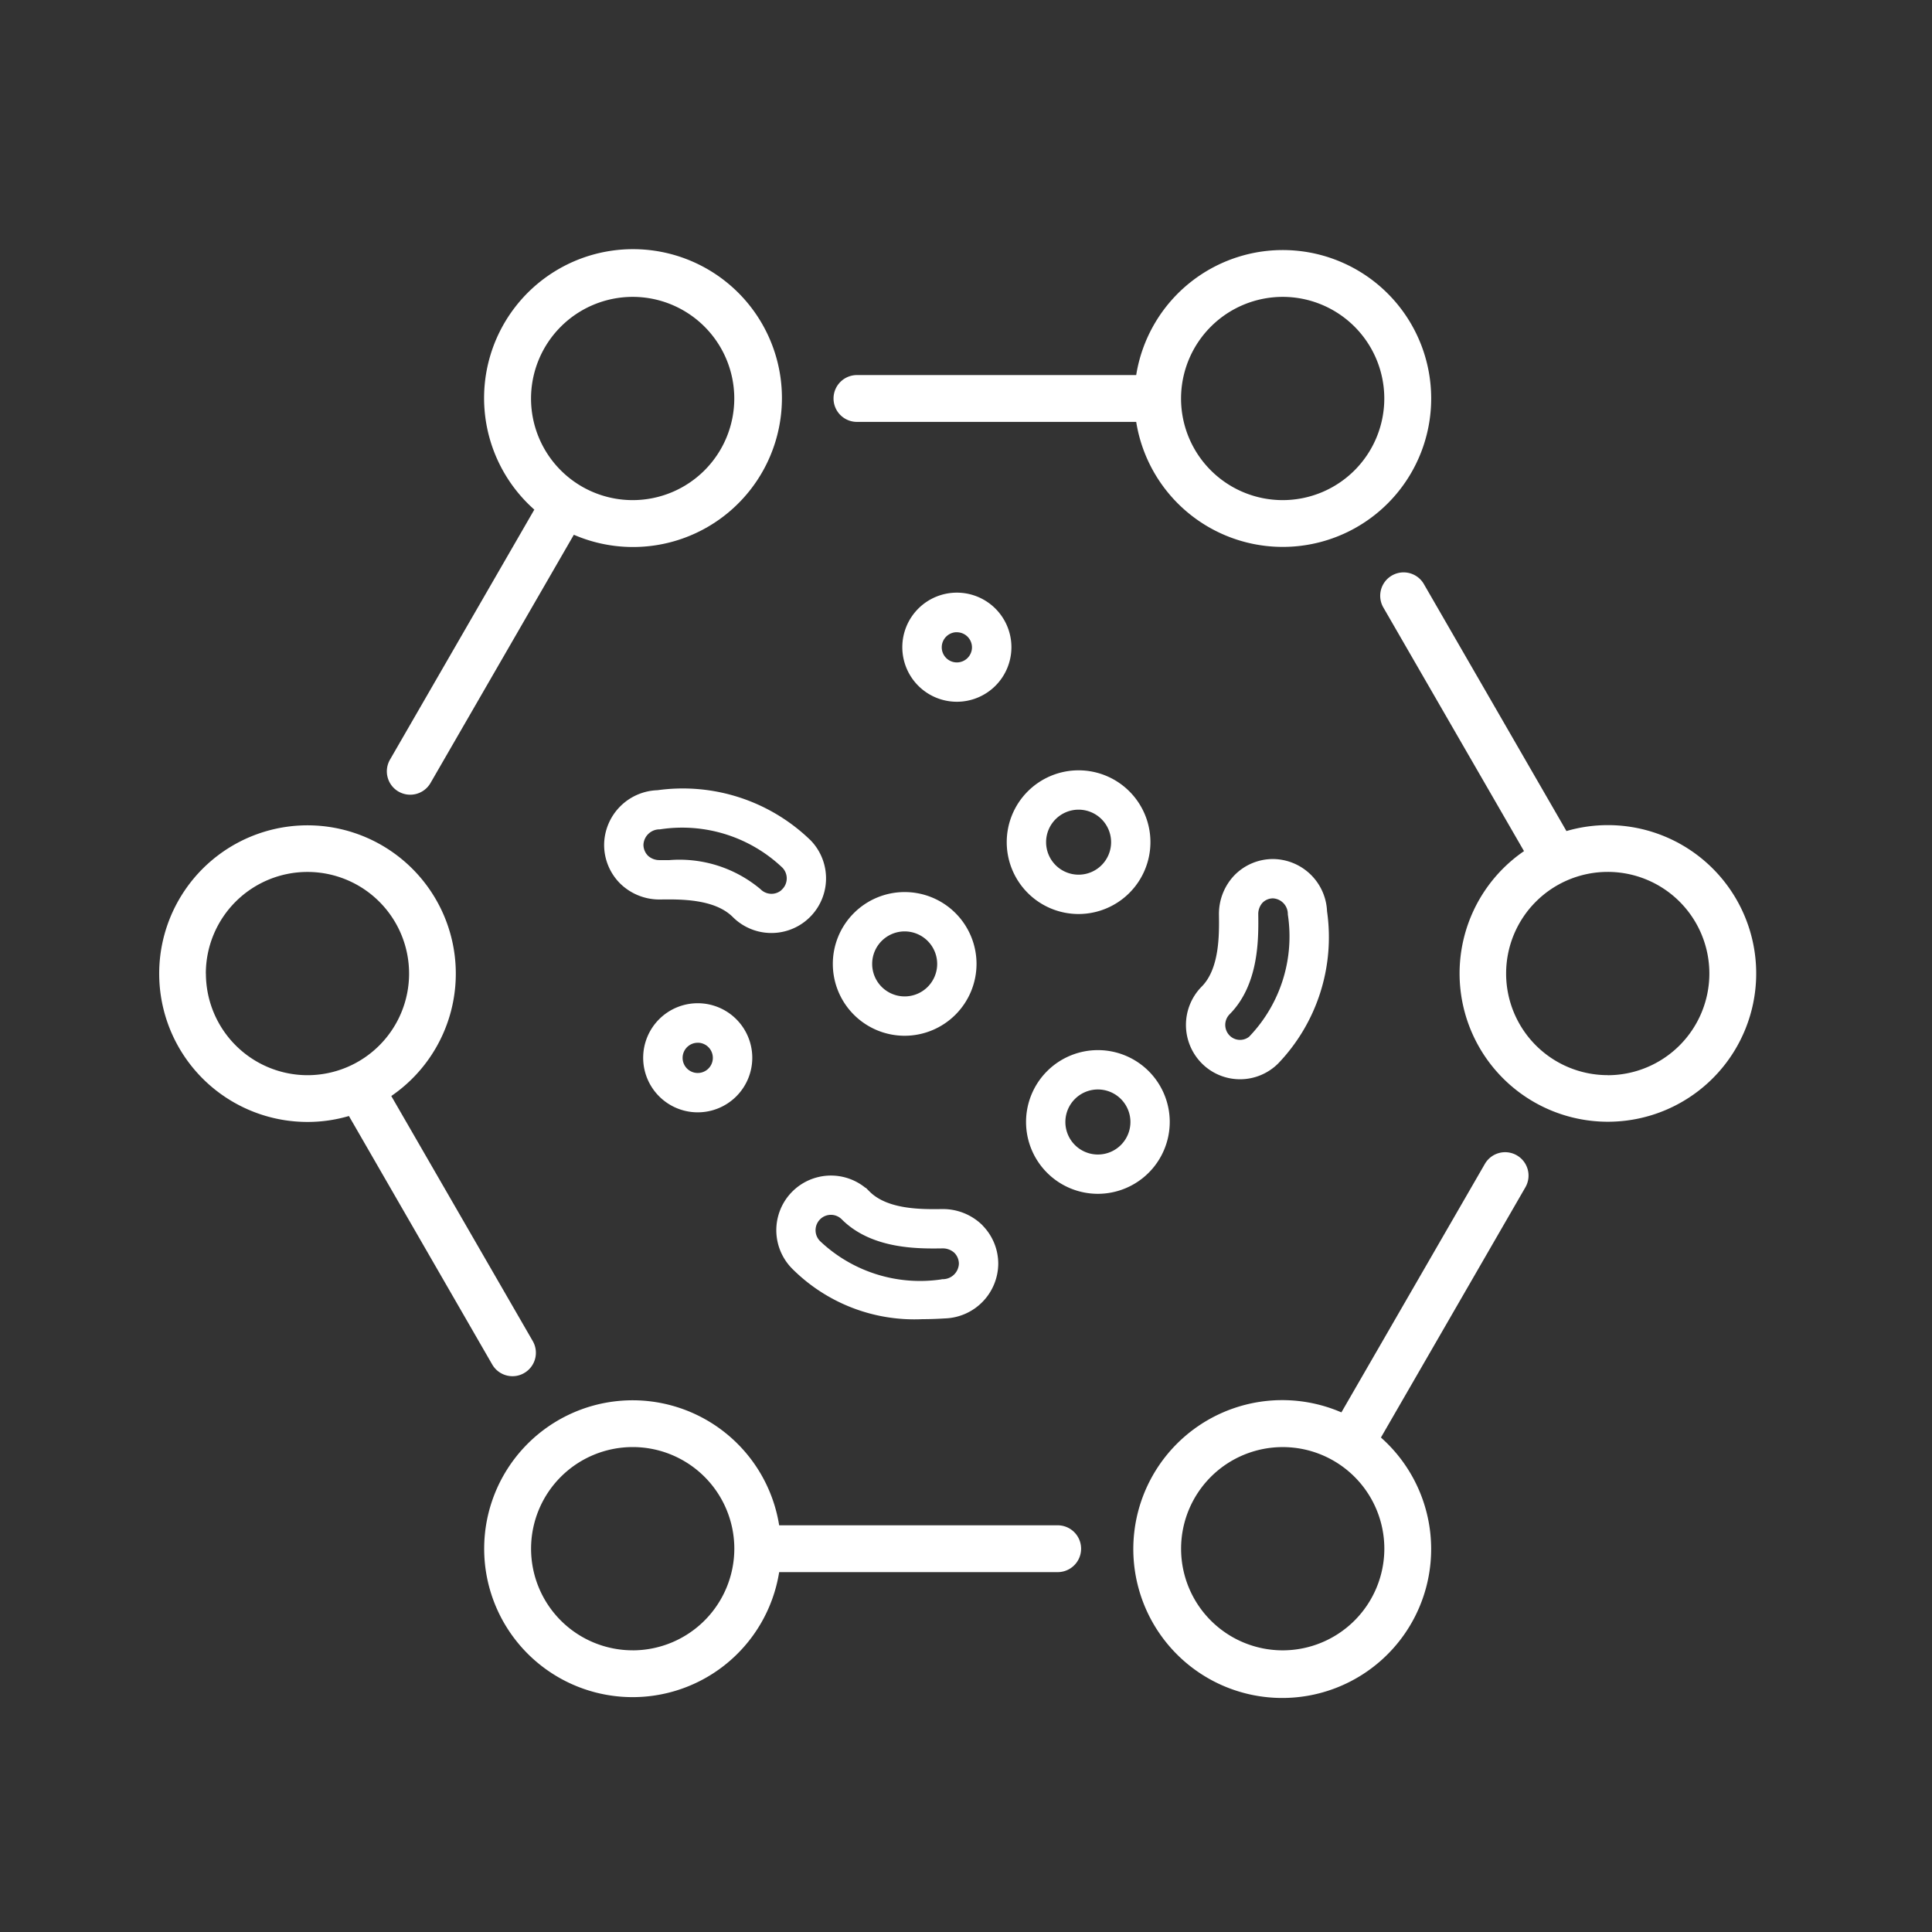 <svg xmlns="http://www.w3.org/2000/svg" width="85" height="85" viewBox="0 0 85 85">
    <rect x="0" y="0" width="85" height="85" fill="#333333" stroke="none"/>
    <defs>
        <style>
            .cls-3{fill:none}.cls-2,.cls-4{fill:#fff}.cls-3{opacity:.4}.cls-4{stroke:#fff;stroke-width:.2px}
        </style>
    </defs>
    <g id="clinic-icon-03-ffffff" transform="translate(-220 -1279)">
        <path id="area" fill="none" d="M0 0H85V85H0z" transform="translate(220 1279)"/>
        <g id="그룹_142" transform="translate(-79.366 538.161)">
            <g id="그룹_139">
                <path id="패스_56219" d="M366.1 791.669a1.029 1.029 0 0 0-1.406.377l-6.312 10.932a6.552 6.552 0 1 0 1.739 1.106l6.356-11.009a1.029 1.029 0 0 0-.377-1.406zm-10.3 21.778a4.471 4.471 0 1 1 4.471-4.472 4.476 4.476 0 0 1-4.471 4.472z" class="cls-2"/>
                <g id="그룹_138">
                    <path id="패스_56220" d="M345.9 807.946h-12.254a6.53 6.53 0 1 0 0 2.06H345.9a1.03 1.03 0 1 0 0-2.06zm-18.7 5.5a4.471 4.471 0 1 1 4.473-4.472 4.476 4.476 0 0 1-4.473 4.473z" class="cls-2"/>
                    <path id="패스_56221" d="M327.2 804.5a4.471 4.471 0 1 0 4.473 4.471 4.476 4.476 0 0 0-4.473-4.471z" class="cls-3"/>
                </g>
                <path id="패스_56222" d="M321.022 800.871a1.028 1.028 0 0 0 .893.515 1.015 1.015 0 0 0 .513-.139 1.03 1.03 0 0 0 .378-1.405l-6.225-10.783a6.525 6.525 0 1 0-3.681 1.141 6.457 6.457 0 0 0 1.817-.261zm-12.6-17.2a4.471 4.471 0 1 1 4.471 4.472 4.476 4.476 0 0 1-4.468-4.471z" class="cls-2"/>
                <path id="패스_56223" d="M316.9 775.665a1.03 1.03 0 0 0 1.406-.376l6.307-10.923a6.552 6.552 0 1 0-1.739-1.106l-6.35 11a1.029 1.029 0 0 0 .376 1.406zm10.3-21.765a4.471 4.471 0 1 1-4.471 4.471 4.476 4.476 0 0 1 4.471-4.471z" class="cls-2"/>
                <path id="패스_56224" d="M337.1 759.4h12.254a6.53 6.53 0 1 0 0-2.059H337.1a1.03 1.03 0 1 0 0 2.059zm18.7-5.5a4.471 4.471 0 1 1-4.473 4.471 4.476 4.476 0 0 1 4.473-4.471z" class="cls-2"/>
                <path id="패스_56225" d="M370.1 777.141a6.489 6.489 0 0 0-1.817.261L362 766.517a1.03 1.03 0 0 0-1.784 1.029l6.2 10.739a6.525 6.525 0 1 0 3.685-1.144zm0 11a4.471 4.471 0 1 1 4.471-4.472 4.477 4.477 0 0 1-4.471 4.475z" class="cls-2"/>
            </g>
            <g id="그룹_141" transform="translate(-1.283 -1.287)">
                <g id="그룹_140" transform="translate(327.328 768.312)">
                    <path id="패스_56226" d="M331.206 789.5a2.3 2.3 0 1 1 2.3-2.3 2.3 2.3 0 0 1-2.3 2.3zm0-3.061a.765.765 0 1 0 .765.765.766.766 0 0 0-.765-.767z" class="cls-4" transform="translate(-327.188 -766.848)"/>
                    <path id="패스_56227" d="M341.683 772.9a2.3 2.3 0 1 1 2.3-2.3 2.3 2.3 0 0 1-2.3 2.3zm0-3.06a.765.765 0 1 0 .765.765.766.766 0 0 0-.765-.762z" class="cls-4" transform="translate(-326.264 -768.312)"/>
                    <path id="패스_56228" d="M347.448 792.918a3.061 3.061 0 1 1 3.06-3.061 3.065 3.065 0 0 1-3.06 3.061zm0-4.591a1.531 1.531 0 1 0 1.53 1.53 1.532 1.532 0 0 0-1.53-1.53z" class="cls-4" transform="translate(-325.823 -766.681)"/>
                    <path id="패스_56229" d="M339.635 786.528a3.061 3.061 0 1 1 3.061-3.061 3.065 3.065 0 0 1-3.061 3.061zm0-4.591a1.53 1.53 0 1 0 1.53 1.53 1.532 1.532 0 0 0-1.53-1.53z" class="cls-4" transform="translate(-326.512 -767.245)"/>
                    <path id="패스_56230" d="M346.667 781.606a3.061 3.061 0 1 1 3.06-3.061 3.065 3.065 0 0 1-3.06 3.061zm0-4.591a1.53 1.53 0 1 0 1.53 1.53 1.532 1.532 0 0 0-1.53-1.53z" class="cls-4" transform="translate(-325.892 -767.679)"/>
                    <path id="패스_56231" d="M356.86 781.313a2.3 2.3 0 0 0-2.276-2.242 2.268 2.268 0 0 0-1.627.682 2.355 2.355 0 0 0-.654 1.665c.011.885.03 2.411-.787 3.234a2.3 2.3 0 0 0 0 3.235 2.273 2.273 0 0 0 3.229 0 7.932 7.932 0 0 0 2.119-6.572zm-3.2 5.494a.745.745 0 0 1-1.059 0 .767.767 0 0 1 0-1.077c1.27-1.279 1.244-3.281 1.231-4.332a.843.843 0 0 1 .213-.571.751.751 0 0 1 .539-.226.791.791 0 0 1 .749.8 6.468 6.468 0 0 1-1.677 5.4z" class="cls-4" transform="translate(-325.253 -767.363)"/>
                    <path id="패스_56232" d="M336.217 778.443a7.968 7.968 0 0 0-6.632-2.152 2.326 2.326 0 0 0-2.257 2.3 2.3 2.3 0 0 0 .691 1.649 2.369 2.369 0 0 0 1.671.659c.893-.012 2.437-.033 3.269.8a2.3 2.3 0 1 0 3.257-3.259zm-1.081 2.18a.762.762 0 0 1-.544.226.777.777 0 0 1-.551-.229 5.442 5.442 0 0 0-3.935-1.254h-.435a.838.838 0 0 1-.578-.216.787.787 0 0 1-.235-.562.811.811 0 0 1 .818-.775 6.5 6.5 0 0 1 5.458 1.707.777.777 0 0 1 0 1.1z" class="cls-4" transform="translate(-327.328 -767.611)"/>
                    <path id="패스_56233" d="M343.163 794a2.376 2.376 0 0 0-1.673-.658c-.893.012-2.436.033-3.268-.8a2.3 2.3 0 1 0-3.257 3.259 7.5 7.5 0 0 0 5.651 2.185c.333 0 .661-.013.981-.033a2.327 2.327 0 0 0 2.257-2.3 2.3 2.3 0 0 0-.691-1.649zm-1.663 2.43a6.5 6.5 0 0 1-5.456-1.707.778.778 0 0 1 0-1.1.772.772 0 0 1 1.095 0c1.288 1.291 3.31 1.265 4.37 1.249a.85.85 0 0 1 .578.218.782.782 0 0 1 .235.562.81.81 0 0 1-.818.775z" class="cls-4" transform="translate(-326.714 -766.234)"/>
                </g>
            </g>
            <path id="패스_56234" d="M370.1 788.144a4.471 4.471 0 1 1 4.471-4.472 4.477 4.477 0 0 1-4.471 4.472z" class="cls-3"/>
            <path id="패스_56235" d="M327.2 753.9a4.471 4.471 0 1 1-4.471 4.471 4.476 4.476 0 0 1 4.471-4.471z" class="cls-3"/>
        </g>
    </g>
</svg>
